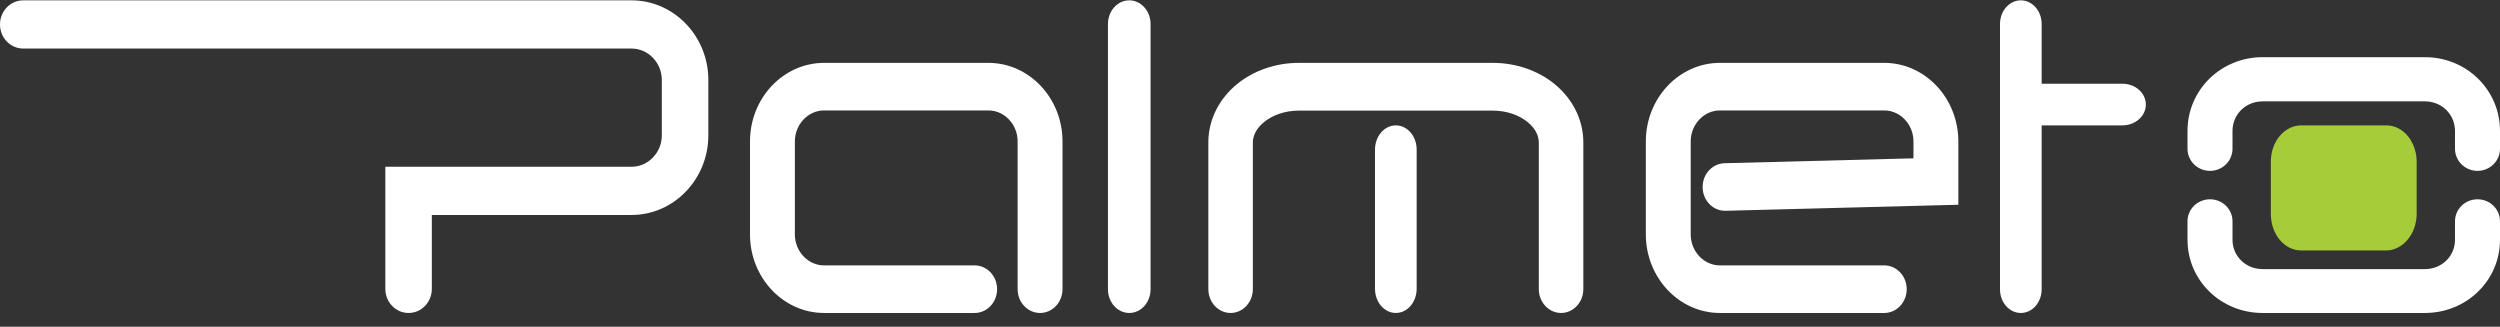 <svg width="176" height="23" viewBox="0 0 176 23" fill="none" xmlns="http://www.w3.org/2000/svg">
<rect x="0" y="0" width="176" height="23" fill="#333333" stroke="none"/>
<path fill-rule="evenodd" clip-rule="evenodd" d="M121.081 7.775C119.954 7.775 119.026 8.759 119.026 9.954V16.505C119.026 17.7 119.954 18.684 121.081 18.684H132.652C133.525 18.684 134.232 19.434 134.232 20.358C134.232 21.283 133.525 22.033 132.652 22.033H121.081C118.21 22.033 115.867 19.549 115.867 16.505V9.954C115.867 6.909 118.21 4.426 121.081 4.426H132.652C135.524 4.426 137.867 6.909 137.867 9.954V14.414L121.483 14.839C120.611 14.862 119.887 14.131 119.866 13.206C119.844 12.281 120.534 11.514 121.406 11.491L134.708 11.146V9.954C134.708 8.759 133.779 7.775 132.652 7.775H121.081Z" fill="white"/>
<path fill-rule="evenodd" clip-rule="evenodd" d="M58.014 7.775C56.888 7.775 55.959 8.759 55.959 9.954V16.505C55.959 17.7 56.888 18.684 58.014 18.684H68.616C69.489 18.684 70.196 19.434 70.196 20.358C70.196 21.283 69.489 22.033 68.616 22.033H58.014C55.143 22.033 52.8 19.549 52.8 16.505V9.954C52.8 6.909 55.143 4.426 58.014 4.426H69.586C72.457 4.426 74.8 6.909 74.8 9.954V20.358C74.8 21.283 74.093 22.033 73.221 22.033C72.348 22.033 71.641 21.283 71.641 20.358V9.954C71.641 8.759 70.713 7.775 69.586 7.775H58.014Z" fill="white"/>
<path fill-rule="evenodd" clip-rule="evenodd" d="M0 1.721C0 0.783 0.733 0.024 1.637 0.024H44.462C47.438 0.024 49.867 2.541 49.867 5.626V9.531C49.867 12.616 47.438 15.134 44.462 15.134H30.401V20.336C30.401 21.273 29.668 22.033 28.764 22.033C27.86 22.033 27.127 21.273 27.127 20.336V11.74H44.462C45.63 11.74 46.592 10.742 46.592 9.531V5.626C46.592 4.415 45.63 3.418 44.462 3.418H1.637C0.733 3.418 0 2.658 0 1.721Z" fill="white"/>
<path fill-rule="evenodd" clip-rule="evenodd" d="M154 9.22C154 6.333 156.349 4.025 159.29 4.025H170.71C173.651 4.025 176 6.333 176 9.22V10.473C176 11.332 175.291 12.029 174.416 12.029C173.541 12.029 172.832 11.332 172.832 10.473V9.22C172.832 8.051 171.901 7.136 170.71 7.136H159.29C158.099 7.136 157.168 8.051 157.168 9.22V10.473C157.168 11.332 156.459 12.029 155.584 12.029C154.709 12.029 154 11.332 154 10.473V9.22Z" fill="white"/>
<path fill-rule="evenodd" clip-rule="evenodd" d="M155.584 14.03C156.459 14.03 157.168 14.721 157.168 15.574V16.876C157.168 18.037 158.099 18.945 159.29 18.945H170.71C171.901 18.945 172.832 18.037 172.832 16.876V15.574C172.832 14.721 173.541 14.03 174.416 14.03C175.291 14.03 176 14.721 176 15.574V16.876C176 19.743 173.651 22.033 170.71 22.033H159.29C156.349 22.033 154 19.743 154 16.876V15.574C154 14.721 154.709 14.03 155.584 14.03Z" fill="white"/>
<path fill-rule="evenodd" clip-rule="evenodd" d="M87.1 5.911C88.269 4.96 89.811 4.426 91.443 4.426H105.09C106.722 4.426 108.265 4.96 109.434 5.911C110.606 6.865 111.467 8.307 111.467 10.038V20.352C111.467 21.28 110.765 22.033 109.899 22.033C109.034 22.033 108.332 21.28 108.332 20.352V10.038C108.332 9.578 108.11 9.054 107.539 8.589C106.965 8.122 106.103 7.787 105.09 7.787H91.443C90.43 7.787 89.568 8.122 88.994 8.589C88.423 9.054 88.201 9.578 88.201 10.038V20.352C88.201 21.28 87.5 22.033 86.634 22.033C85.768 22.033 85.067 21.28 85.067 20.352V10.038C85.067 8.307 85.927 6.865 87.1 5.911Z" fill="white"/>
<path fill-rule="evenodd" clip-rule="evenodd" d="M98.267 8.827C99.077 8.827 99.733 9.59 99.733 10.531V20.33C99.733 21.27 99.077 22.033 98.267 22.033C97.457 22.033 96.8 21.27 96.8 20.33V10.531C96.8 9.59 97.457 8.827 98.267 8.827Z" fill="white"/>
<path fill-rule="evenodd" clip-rule="evenodd" d="M79.5 0.024C80.328 0.024 81 0.77 81 1.691V20.366C81 21.286 80.328 22.033 79.5 22.033C78.672 22.033 78 21.286 78 20.366V1.691C78 0.77 78.672 0.024 79.5 0.024Z" fill="white"/>
<path fill-rule="evenodd" clip-rule="evenodd" d="M142.267 0.024C143.077 0.024 143.733 0.77 143.733 1.691V20.366C143.733 21.286 143.077 22.033 142.267 22.033C141.457 22.033 140.8 21.286 140.8 20.366V1.691C140.8 0.77 141.457 0.024 142.267 0.024Z" fill="white"/>
<path fill-rule="evenodd" clip-rule="evenodd" d="M140.8 7.36C140.8 6.55 141.539 5.893 142.451 5.893H149.416C150.328 5.893 151.067 6.55 151.067 7.36C151.067 8.17 150.328 8.827 149.416 8.827H142.451C141.539 8.827 140.8 8.17 140.8 7.36Z" fill="white"/>
<path fill-rule="evenodd" clip-rule="evenodd" d="M167.999 17.631H162.001C160.79 17.631 159.867 16.453 159.867 15.066V11.392C159.867 9.937 160.847 8.827 162.001 8.827H167.999C169.211 8.827 170.133 10.006 170.133 11.392V15.066C170.133 16.453 169.153 17.631 167.999 17.631Z" fill="#A6CC3A"/>
</svg>
